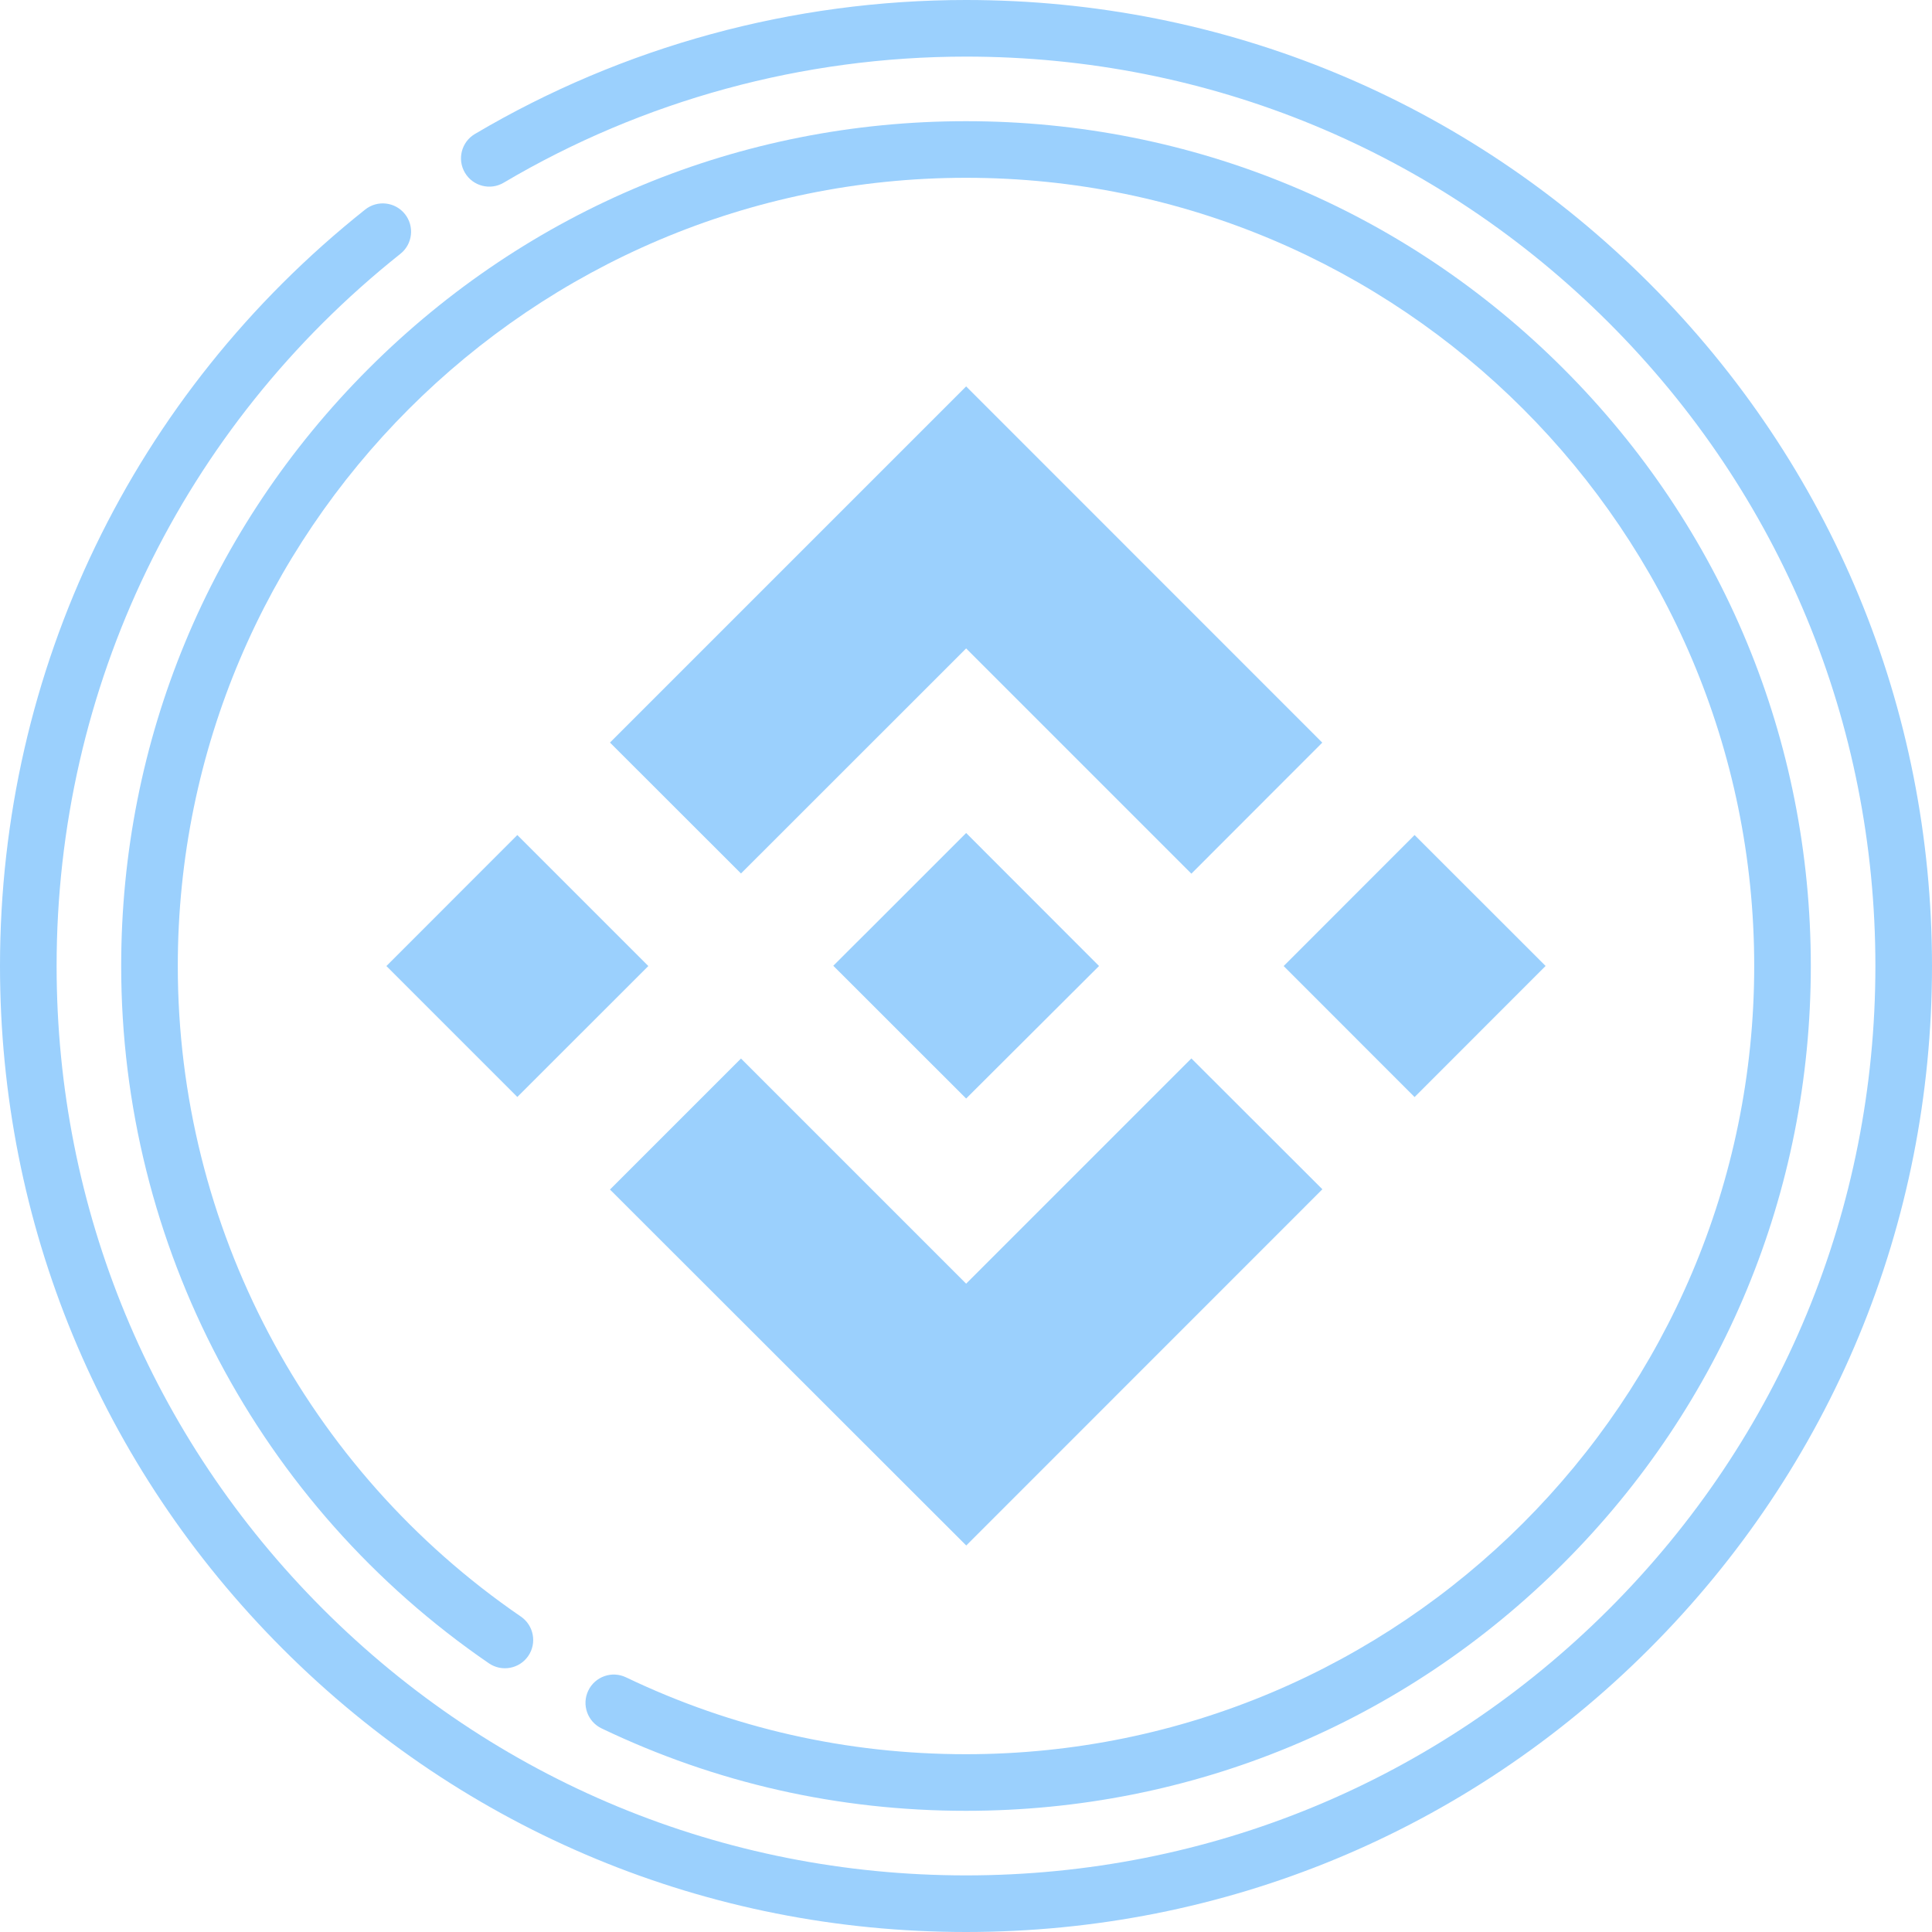 <svg width="80" height="80" viewBox="0 0 80 80" fill="none" xmlns="http://www.w3.org/2000/svg">
<path d="M68.284 11.716C60.729 4.161 50.684 0 40 0C32.832 0 25.8 1.919 19.664 5.548C19.107 5.878 18.922 6.596 19.252 7.153C19.581 7.71 20.3 7.895 20.857 7.565C26.632 4.149 33.252 2.344 40 2.344C50.058 2.344 59.515 6.261 66.627 13.373C73.739 20.485 77.656 29.942 77.656 40C77.656 50.058 73.739 59.515 66.627 66.627C59.515 73.739 50.058 77.656 40 77.656C29.942 77.656 20.485 73.739 13.373 66.627C6.261 59.515 2.344 50.058 2.344 40C2.344 28.454 7.532 17.706 16.579 10.511C17.086 10.108 17.17 9.371 16.767 8.864C16.364 8.358 15.627 8.274 15.121 8.677C5.511 16.319 0 27.736 0 40C0 50.684 4.161 60.729 11.716 68.284C19.271 75.839 29.316 80 40 80C50.684 80 60.729 75.839 68.284 68.284C75.839 60.729 80 50.684 80 40C80 29.316 75.839 19.271 68.284 11.716Z" fill="#9BD0FD"/>
<path d="M24.91 71.569C29.64 73.834 34.717 74.982 40 74.982C49.344 74.982 58.129 71.343 64.736 64.736C71.343 58.129 74.982 49.344 74.982 40C74.982 30.656 71.343 21.871 64.736 15.264C58.129 8.657 49.344 5.018 40 5.018C30.656 5.018 21.871 8.657 15.264 15.264C8.657 21.871 5.018 30.656 5.018 40C5.018 51.544 10.71 62.338 20.244 68.874C20.778 69.24 21.508 69.103 21.874 68.57C22.239 68.036 22.103 67.306 21.57 66.94C12.673 60.842 7.362 50.771 7.362 40C7.362 22.003 22.003 7.362 40 7.362C57.997 7.362 72.638 22.003 72.638 40C72.638 57.997 57.997 72.638 40 72.638C35.07 72.638 30.334 71.567 25.922 69.455C25.338 69.175 24.639 69.422 24.359 70.005C24.079 70.589 24.326 71.289 24.91 71.569Z" fill="#9BD0FD"/>
<path d="M30.683 36.169L40.006 26.85L49.332 36.177L54.753 30.751L40.006 16L25.258 30.748L30.683 36.169Z" fill="#9BD0FD"/>
<path d="M16 40.002L21.421 34.577L26.846 40.002L21.421 45.423L16 40.002Z" fill="#9BD0FD"/>
<path d="M30.683 43.831L40.006 53.154L49.332 43.827L54.757 49.245L40.01 63.996L25.258 49.256L30.683 43.831Z" fill="#9BD0FD"/>
<path d="M53.154 40.002L58.575 34.577L64 39.998L58.575 45.427L53.154 40.002Z" fill="#9BD0FD"/>
<path d="M45.507 39.998L40.006 34.493L35.938 38.561L35.468 39.028L34.505 39.99L40.006 45.488L45.507 40.002V39.998Z" fill="#9BD0FD"/>
</svg>
